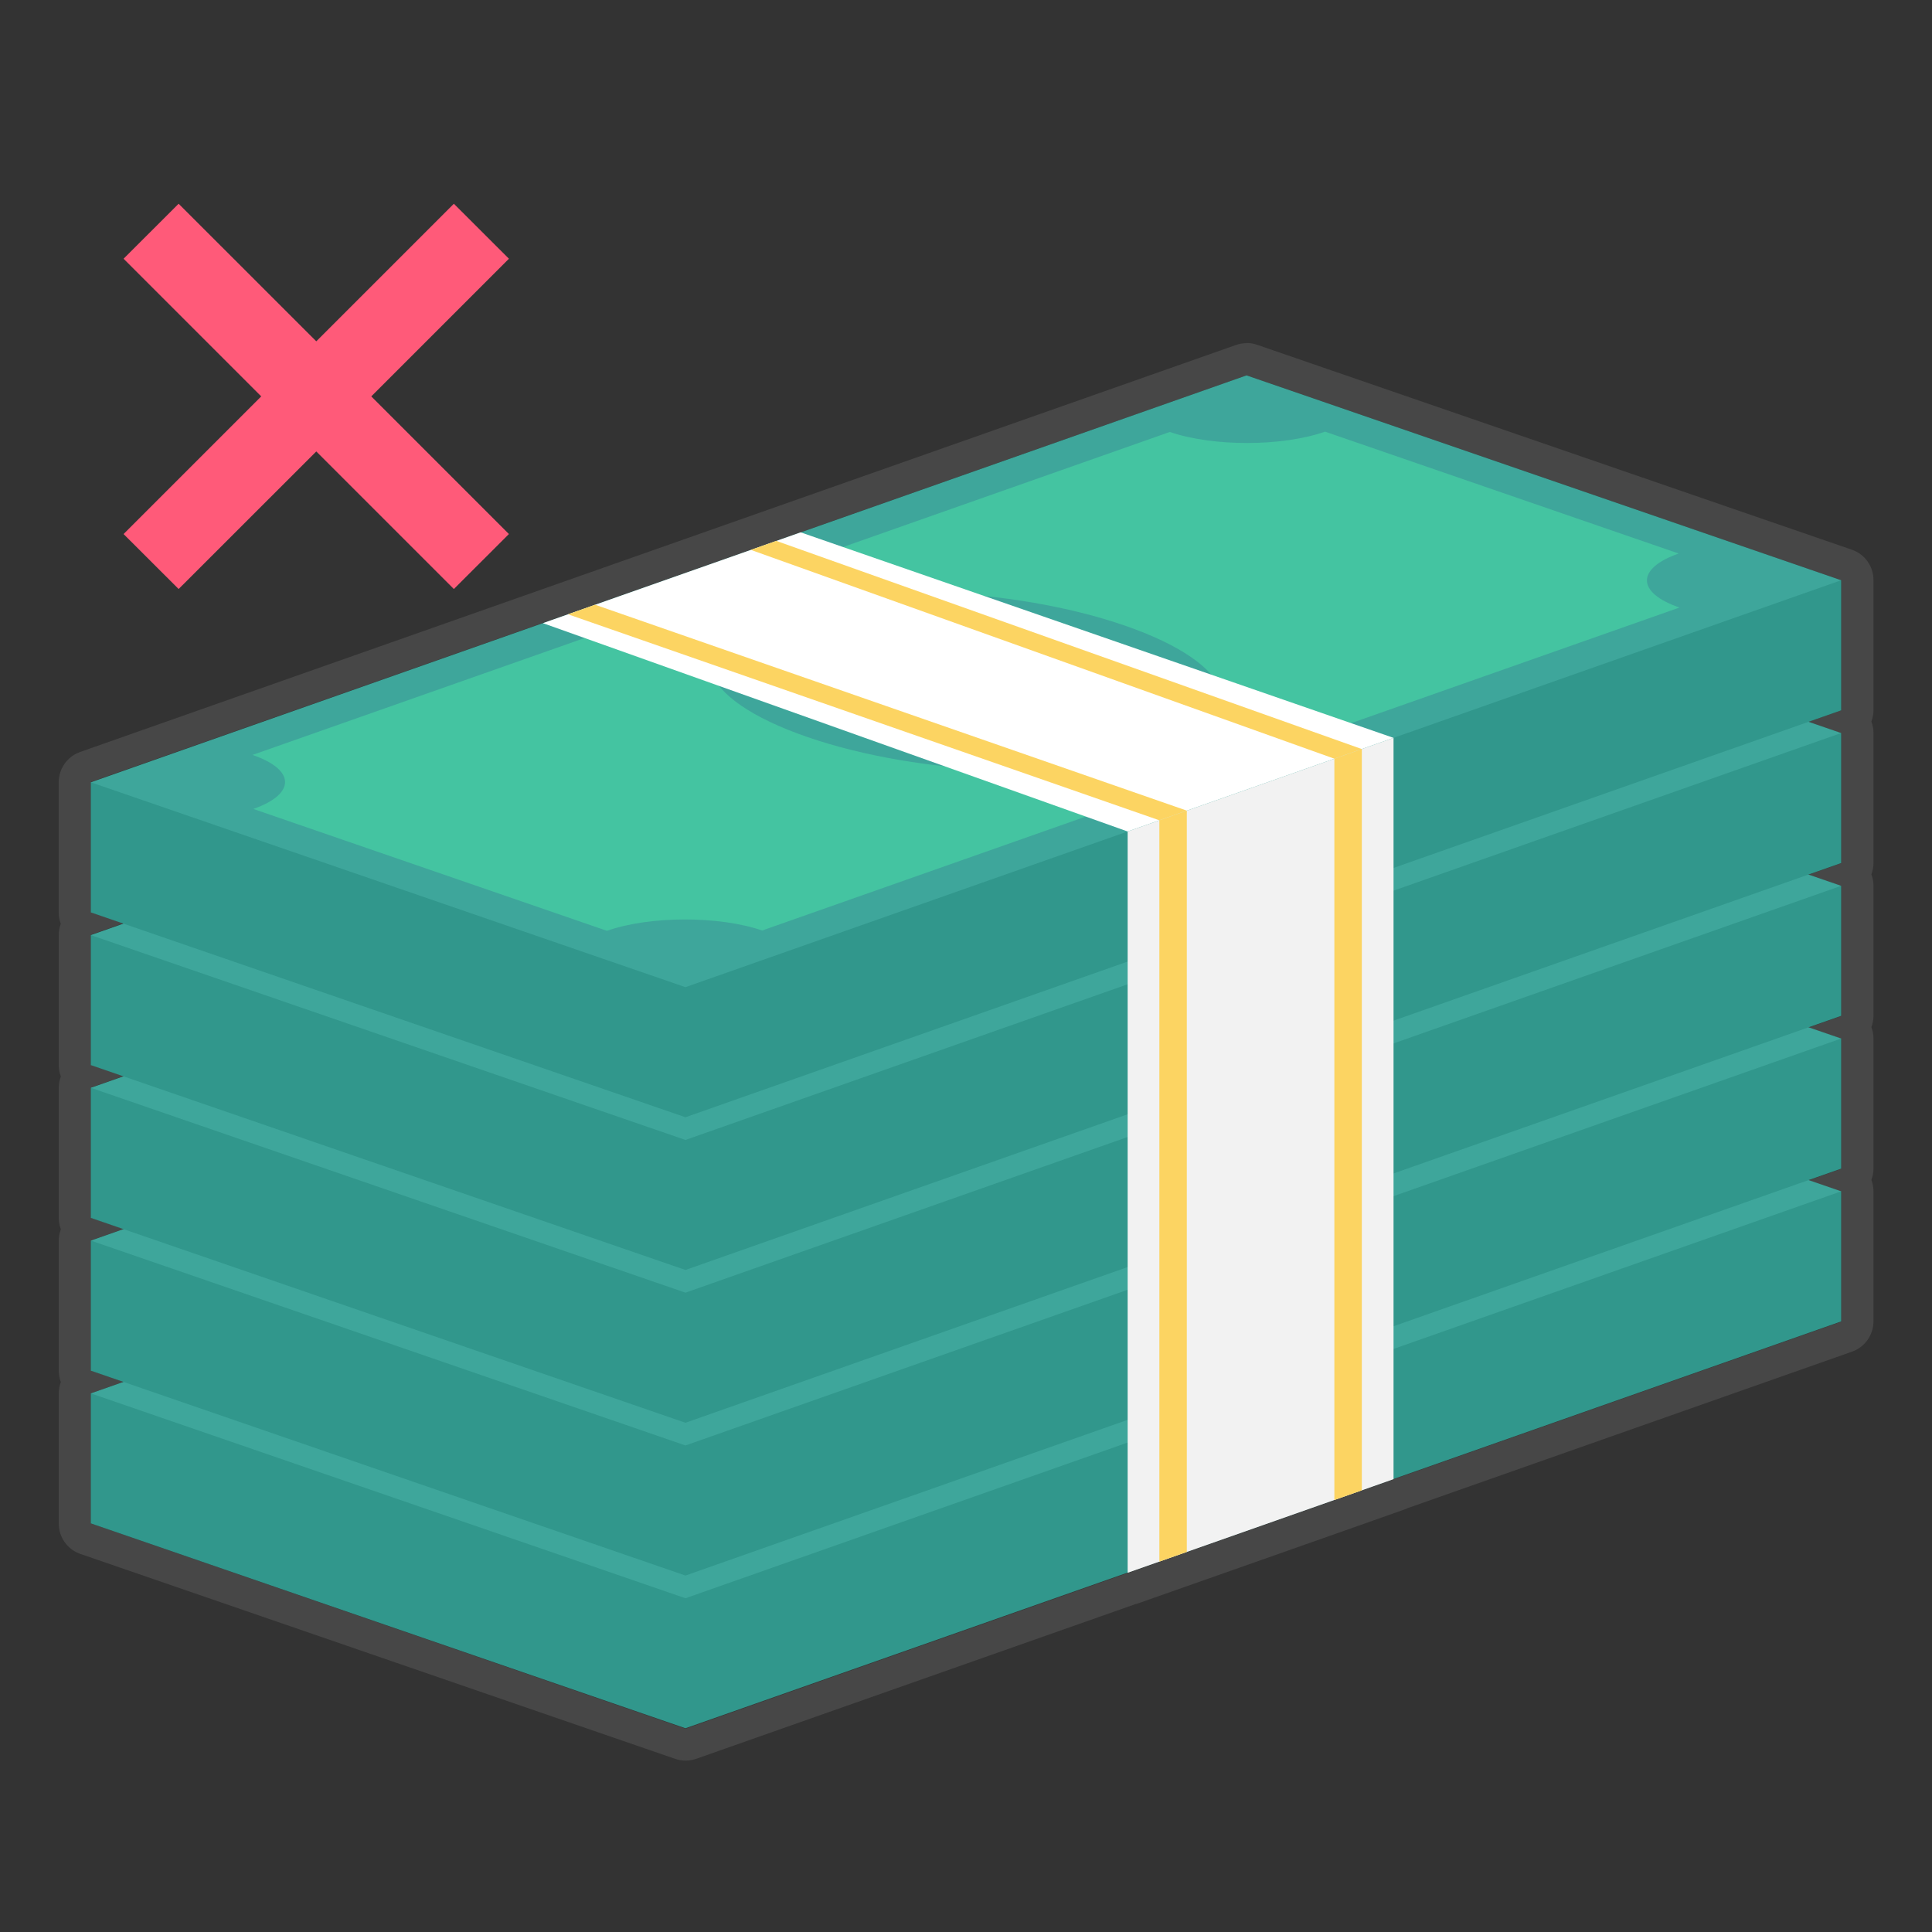 <?xml version="1.0" encoding="UTF-8"?><svg id="a" xmlns="http://www.w3.org/2000/svg" viewBox="0 0 240 240"><rect x="0" y="0" width="240" height="240" fill="#333333" stroke="none"/><defs><style>.b{fill:#f2f2f2;}.c{fill:#fff;}.d{fill:#fcd462;}.e{fill:#ff5a79;}.f{fill:#31978c;}.g{fill:#3ea69b;}.h{fill:#44c4a1;}.i{fill:#474747;}</style></defs><path class="i" d="M154.85,46.63l73.87,25.45v16.16l-4.05,1.43,4.05,1.4v16.16l-4.05,1.43,4.05,1.4v16.16l-4.05,1.43,4.05,1.39v16.16l-4.05,1.43,4.05,1.4v16.16l-55.61,19.58v.02l-3.94,1.39-.44,.16-21.29,7.5h0l-2.64,.93-4.71,1.66v-.02l-54.93,19.34L11.29,189.24v-16.16h0l4.05-1.43-4.05-1.4v-16.16h0l4.05-1.43-4.05-1.4v-16.16l4.05-1.43-4.05-1.4v-16.16h0l4.05-1.43-4.05-1.39v-16.16h0L154.85,46.63M11.29,97.18h0m0,0h0m0,18.98h0m0,0h0M154.85,42.63c-.45,0-.9,.08-1.33,.23L9.96,93.41c-1.03,.36-1.83,1.11-2.27,2.03-.15,.32-.27,.66-.33,1.02-.05,.25-.07,.51-.07,.78v16.1c0,.49,.09,.97,.26,1.41-.09,.23-.15,.46-.19,.7-.04,.25-.07,.5-.06,.76v16.11c0,.49,.09,.97,.26,1.41-.17,.44-.26,.92-.26,1.41v16.16c0,.49,.09,.97,.26,1.41-.17,.44-.26,.92-.26,1.41v16.16c0,.49,.09,.97,.26,1.41-.17,.44-.26,.92-.26,1.41v16.16c0,1.71,1.08,3.23,2.7,3.78l73.87,25.45c.42,.15,.86,.22,1.3,.22s.9-.08,1.33-.23l54.52-19.2c.14-.03,.28-.07,.41-.12l4.71-1.66,2.64-.93,21.29-7.5,.44-.16,3.94-1.39c.14-.05,.27-.1,.4-.17l55.21-19.44c1.6-.56,2.67-2.08,2.67-3.77v-16.16c0-.49-.09-.97-.26-1.41,.17-.44,.26-.92,.26-1.41v-16.16c0-.49-.09-.97-.26-1.41,.17-.44,.26-.92,.26-1.41v-16.16c0-.49-.09-.97-.26-1.41,.17-.44,.26-.92,.26-1.41v-16.16c0-.49-.09-.97-.26-1.41,.17-.44,.26-.92,.26-1.41v-16.16c0-1.71-1.08-3.23-2.7-3.78l-73.87-25.45c-.42-.15-.86-.22-1.3-.22h0ZM11.29,101.18h0Zm0,0h0Zm0,0h0Zm0,0h0Zm0,18.98h0Zm0,0h0Zm0,0h0Zm0,0h0Z"/><g><polygon class="f" points="193.59 152.04 154.85 138.7 79.55 165.21 11.28 173.09 11.28 189.24 85.15 214.69 228.72 164.15 228.72 147.99 193.59 152.04"/><polygon class="g" points="154.85 122.54 11.28 173.09 85.15 198.54 228.72 147.99 154.85 122.54"/></g><g><polygon class="f" points="193.59 133.07 154.85 119.72 79.55 146.23 11.28 154.11 11.28 170.27 85.15 195.72 228.72 145.17 228.72 129.01 193.59 133.07"/><polygon class="g" points="154.85 103.56 11.28 154.11 85.15 179.56 228.72 129.01 154.85 103.56"/></g><g><polygon class="f" points="193.59 114.09 154.85 100.74 79.55 127.25 11.28 135.13 11.28 151.29 85.15 176.74 228.72 126.19 228.72 110.04 193.59 114.09"/><polygon class="g" points="154.85 84.58 11.28 135.13 85.15 160.58 228.72 110.04 154.85 84.58"/></g><g><polygon class="f" points="193.59 95.11 154.85 81.76 79.55 108.28 11.28 116.16 11.28 132.31 85.15 157.76 228.72 107.21 228.72 91.06 193.59 95.11"/><polygon class="g" points="154.85 65.61 11.28 116.16 85.15 141.61 228.72 91.06 154.85 65.61"/></g><g><polygon class="f" points="193.59 76.14 154.85 62.79 79.55 89.3 11.28 97.18 11.28 113.34 85.15 138.79 228.72 88.24 228.72 72.08 193.59 76.14"/><g><g><polygon class="g" points="154.85 46.63 11.28 97.18 85.15 122.63 228.72 72.08 154.85 46.63"/><path class="h" d="M75.4,115.63l-43.93-15.14c5.29-1.86,5.25-4.87-.1-6.71l113.95-40.12c5.35,1.84,13.98,1.83,19.28-.04l43.93,15.14c-5.29,1.86-5.25,4.87,.1,6.71l-113.95,40.12c-5.35-1.84-13.98-1.83-19.28,.04Z"/><path class="g" d="M139.69,77.7c13.92,4.79,16.38,11.79,5.51,15.61-10.87,3.83-30.97,3.05-44.89-1.75-13.92-4.79-16.38-11.79-5.51-15.61,10.87-3.83,30.97-3.05,44.89,1.75Z"/></g><path class="h" d="M139.23,92l-3.57-1.23c-4.88,1.4-10.63,2.19-17.25,2.36l-.72-2.71c5.09-.13,9.3-.63,12.64-1.48l-9.5-3.27c-4.53,.98-8.36,1.52-11.49,1.62-3.13,.1-6.11-.33-8.93-1.31-2.82-.97-4.16-2.11-4-3.42,.16-1.31,1.72-2.54,4.69-3.7l-2.45-.84,3.1-1.09,2.5,.86c3.81-1.16,8.39-1.92,13.75-2.28l1.36,2.66c-3.67,.22-6.92,.71-9.77,1.46l9.2,3.17,.15-.05c4.6-1,8.51-1.55,11.76-1.65,3.25-.1,6.3,.35,9.15,1.33,2.86,.98,4.18,2.14,3.97,3.46-.21,1.32-1.87,2.59-5,3.81l3.52,1.21-3.1,1.09Zm-35.02-9.68c-.09,.54,.41,1,1.51,1.38,1.09,.38,2.28,.56,3.56,.55,1.28,0,3.12-.23,5.52-.66l-8.47-2.92c-1.32,.56-2.03,1.11-2.12,1.65Zm31.66,3.81c.15-.58-.34-1.06-1.48-1.46-1.14-.39-2.4-.58-3.78-.56-1.38,.02-3.33,.27-5.86,.75l8.81,3.04c1.39-.6,2.16-1.19,2.31-1.77Z"/></g></g><g><polygon class="b" points="140.08 103.29 140.08 195.38 173.11 183.75 173.11 91.66 140.08 103.29"/><polygon class="c" points="67.44 77.41 99.46 66.13 173.11 91.66 140.08 103.29 67.44 77.41"/><polygon class="d" points="144.02 101.9 144.02 193.99 147.43 192.79 147.43 100.7 144.02 101.9"/><polygon class="d" points="165.76 94.25 165.76 186.34 169.17 185.14 169.17 93.05 165.76 94.25"/><polygon class="d" points="144.02 101.9 70.56 76.31 73.92 75.12 147.43 100.7 144.02 101.9"/><polygon class="d" points="165.76 94.25 93.28 68.31 96.43 67.19 169.17 93.05 165.76 94.25"/></g><polygon class="e" points="63.22 32.14 56.38 25.31 39.29 42.4 22.19 25.31 15.35 32.14 32.45 49.24 15.35 66.34 22.19 73.17 39.29 56.08 56.38 73.17 63.22 66.34 46.12 49.24 63.22 32.14"/></svg>